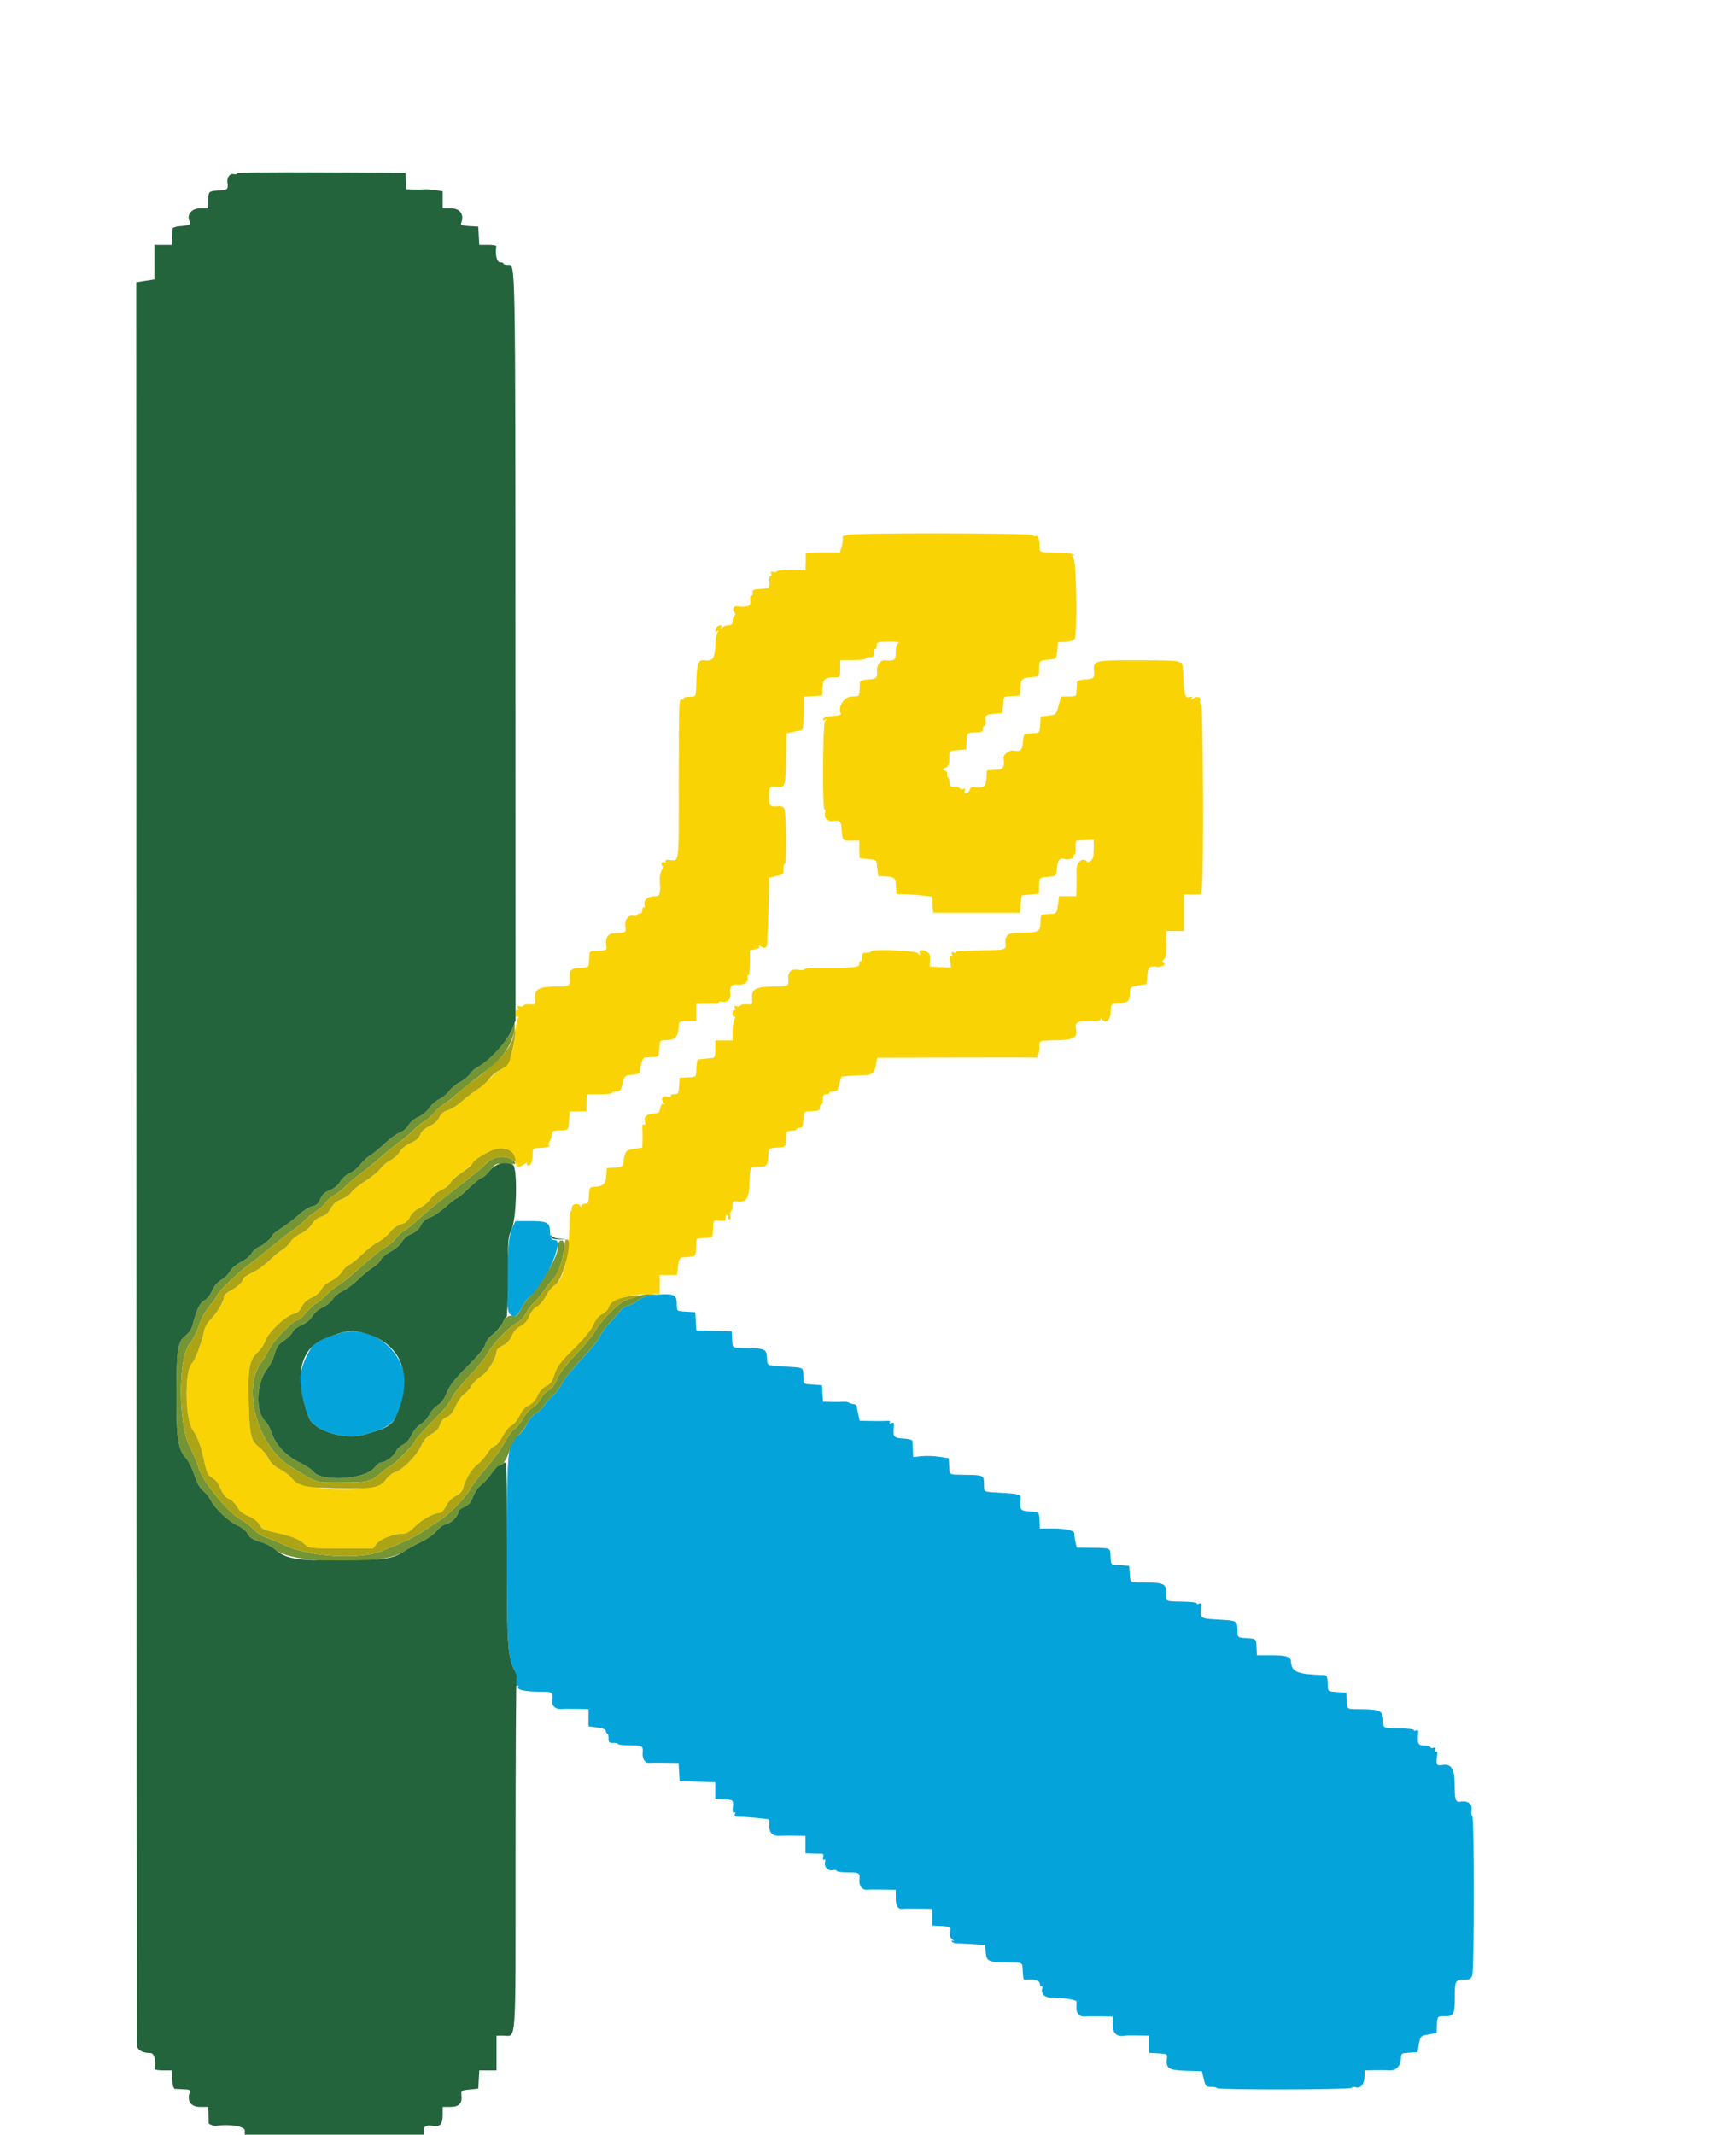 <svg id="svg" version="1.1" xmlns="http://www.w3.org/2000/svg" xmlns:xlink="http://www.w3.org/1999/xlink" width="400" height="491.667" viewBox="0, 0, 400,491.667"><g id="svgg"><path id="path0" d="M117.881 283.100 C 116.676 285.719,116.283 301.426,117.395 302.538 C 118.476 303.619,119.130 303.312,120.186 301.228 C 120.736 300.143,121.535 299.011,121.963 298.711 C 125.271 296.394,130.178 285.599,127.924 285.600 C 127.037 285.600,126.789 285.144,126.723 283.399 C 126.652 281.507,125.993 281.200,122.004 281.200 L 118.755 281.200 117.881 283.100 M149.824 298.299 C 148.913 298.391,147.749 298.877,147.068 299.450 C 146.419 299.996,145.363 300.547,144.722 300.676 C 144.080 300.804,143.250 301.368,142.878 301.929 C 142.505 302.490,141.452 303.680,140.537 304.574 C 139.622 305.468,138.591 306.887,138.246 307.726 C 137.901 308.566,136.018 310.910,134.062 312.936 C 132.106 314.961,130.043 317.532,129.477 318.647 C 128.912 319.763,128.009 320.964,127.470 321.317 C 126.931 321.670,126.093 322.603,125.607 323.389 C 125.121 324.176,124.201 325.089,123.563 325.419 C 122.892 325.766,121.993 326.830,121.427 327.947 C 120.889 329.008,120.004 330.168,119.458 330.525 C 116.921 332.187,116.800 333.395,116.800 356.990 C 116.800 379.127,116.958 381.595,118.575 384.767 C 118.867 385.338,119.011 386.406,118.898 387.157 C 118.755 388.099,118.830 388.429,119.142 388.236 C 119.419 388.065,119.508 388.175,119.374 388.523 C 119.112 389.207,121.012 389.589,124.700 389.596 C 127.324 389.600,127.428 389.688,127.217 391.724 C 127.105 392.802,128.001 393.655,129.168 393.581 C 129.736 393.545,131.415 393.534,132.900 393.558 L 135.600 393.600 135.600 395.586 L 135.600 397.572 137.600 397.838 C 138.899 398.010,139.600 398.295,139.600 398.652 C 139.600 398.953,139.742 399.200,139.916 399.200 C 140.089 399.200,140.224 399.695,140.216 400.300 C 140.202 401.241,140.359 401.398,141.300 401.384 C 141.905 401.376,142.400 401.491,142.400 401.640 C 142.400 401.790,143.598 401.930,145.063 401.952 C 148.164 401.999,148.189 402.014,148.072 403.758 C 147.980 405.118,148.694 406.109,149.670 405.977 C 149.962 405.937,151.586 405.927,153.279 405.953 L 156.358 406.000 156.479 408.100 L 156.600 410.200 160.700 410.314 L 164.800 410.428 164.800 412.339 L 164.800 414.251 166.690 414.348 C 168.983 414.467,169.007 414.488,168.854 416.266 C 168.773 417.205,168.878 417.599,169.161 417.424 C 169.426 417.260,169.500 417.396,169.353 417.778 C 169.179 418.230,169.370 418.397,170.058 418.394 C 171.775 418.386,176.981 418.847,177.157 419.023 C 177.252 419.119,177.306 419.824,177.277 420.591 C 177.220 422.115,178.107 422.910,179.722 422.781 C 180.205 422.743,181.725 422.731,183.100 422.756 L 185.600 422.800 185.600 424.800 L 185.600 426.800 187.300 426.863 C 188.235 426.898,189.202 426.922,189.449 426.916 C 189.704 426.910,189.806 427.256,189.686 427.716 C 189.552 428.227,189.631 428.428,189.900 428.262 C 190.168 428.096,190.248 428.296,190.115 428.802 C 189.825 429.913,190.749 430.903,191.876 430.688 C 192.384 430.590,192.800 430.666,192.800 430.855 C 192.800 431.045,193.970 431.200,195.400 431.200 C 198.121 431.200,198.147 431.220,198.019 433.232 C 197.950 434.321,198.780 435.298,199.670 435.177 C 199.962 435.137,201.595 435.127,203.300 435.153 L 206.400 435.200 206.400 437.173 C 206.400 439.091,206.951 439.801,208.259 439.566 C 208.446 439.533,209.995 439.527,211.700 439.553 L 214.800 439.600 214.800 441.525 L 214.800 443.451 216.674 443.548 C 219.017 443.669,219.137 443.748,218.896 445.010 C 218.763 445.707,218.941 446.235,219.450 446.649 C 219.862 446.985,219.947 447.128,219.638 446.968 C 219.282 446.783,219.175 446.836,219.346 447.113 C 219.494 447.353,219.927 447.546,220.308 447.542 C 220.689 447.539,222.350 447.618,224.000 447.719 L 227.000 447.902 227.123 449.549 C 227.281 451.661,227.789 451.914,231.965 451.959 C 235.923 452.001,235.531 451.775,235.650 454.086 C 235.704 455.112,235.849 455.941,235.973 455.928 C 238.133 455.710,239.600 456.072,239.600 456.824 C 239.600 457.277,239.763 457.546,239.963 457.423 C 240.162 457.300,240.231 457.560,240.115 458.002 C 239.833 459.082,240.670 460.002,241.951 460.019 C 244.950 460.058,248.004 460.518,248.042 460.936 C 248.066 461.191,248.055 461.864,248.019 462.432 C 247.945 463.599,248.798 464.495,249.876 464.383 C 250.274 464.342,251.905 464.329,253.500 464.354 L 256.400 464.400 256.400 466.382 C 256.400 468.360,257.422 469.173,259.415 468.781 C 259.627 468.739,260.925 468.727,262.300 468.753 L 264.800 468.800 264.800 470.779 L 264.800 472.758 266.900 472.879 C 268.920 472.995,268.995 473.041,268.874 474.078 C 268.609 476.350,269.249 476.759,273.273 476.885 L 276.934 477.000 277.367 478.800 C 277.770 480.477,277.889 480.600,279.100 480.596 C 279.815 480.594,280.400 480.724,280.400 480.886 C 280.400 481.309,311.121 481.251,311.383 480.828 C 311.503 480.634,311.988 480.576,312.460 480.700 C 313.568 480.990,314.400 479.885,314.400 478.124 L 314.400 476.800 316.700 476.759 C 317.965 476.737,319.566 476.749,320.258 476.787 C 321.728 476.865,322.800 475.662,322.800 473.933 C 322.800 472.918,322.929 472.836,324.698 472.722 L 326.596 472.600 326.935 470.737 C 327.268 468.904,327.304 468.868,329.137 468.534 L 331.000 468.194 331.077 466.453 C 331.170 464.353,331.242 464.268,332.883 464.315 C 334.944 464.373,335.200 463.894,335.200 459.975 C 335.200 456.134,335.319 455.920,337.452 455.920 C 338.555 455.920,338.926 455.720,339.210 454.973 C 339.714 453.648,339.723 418.523,339.220 418.212 C 339.003 418.078,338.929 417.453,339.056 416.821 C 339.322 415.489,338.170 414.598,336.575 414.903 C 335.361 415.135,335.183 414.610,335.158 410.728 C 335.135 407.237,334.336 406.089,332.213 406.495 C 331.057 406.716,330.831 406.294,331.116 404.438 C 331.263 403.476,331.190 403.159,330.867 403.359 C 330.561 403.548,330.497 403.413,330.674 402.951 C 330.877 402.422,330.782 402.321,330.269 402.518 C 329.901 402.659,329.600 402.601,329.600 402.387 C 329.600 402.174,328.970 402.000,328.200 402.000 C 326.745 402.000,326.523 401.534,326.789 399.044 C 326.847 398.494,326.691 398.356,326.214 398.539 C 325.853 398.678,325.655 398.634,325.774 398.443 C 325.892 398.251,324.426 398.068,322.516 398.035 C 318.470 397.966,318.795 398.127,318.724 396.157 C 318.647 394.041,317.997 393.691,314.040 393.636 C 310.064 393.580,310.507 393.822,310.325 391.600 L 310.178 389.800 308.089 389.679 C 306.129 389.566,305.997 389.492,305.957 388.479 C 305.859 385.991,305.792 385.800,305.000 385.771 C 298.661 385.539,297.622 385.088,297.437 382.487 C 297.369 381.537,296.218 381.212,292.900 381.206 L 289.600 381.200 289.554 379.900 C 289.463 377.342,289.519 377.407,287.300 377.279 C 285.328 377.166,285.197 377.092,285.157 376.079 C 285.037 373.023,285.442 373.265,279.900 372.928 C 276.548 372.724,276.488 372.664,276.789 369.844 C 276.847 369.294,276.691 369.156,276.214 369.339 C 275.853 369.478,275.652 369.440,275.766 369.256 C 275.880 369.071,274.417 368.891,272.515 368.856 C 268.477 368.780,268.757 368.931,268.728 366.814 C 268.699 364.742,268.127 364.467,263.801 364.444 C 260.150 364.425,260.509 364.635,260.324 362.406 L 260.175 360.612 258.188 360.470 C 255.793 360.297,256.019 360.505,255.899 358.366 C 255.788 356.379,256.127 356.511,250.950 356.439 L 248.100 356.400 247.797 355.100 C 247.630 354.385,247.525 353.574,247.565 353.297 C 247.679 352.493,245.780 352.000,242.574 352.000 L 239.600 352.000 239.554 350.700 C 239.463 348.142,239.519 348.207,237.300 348.079 C 235.084 347.952,234.919 347.723,235.173 345.135 C 235.270 344.152,234.831 344.018,230.753 343.782 C 226.413 343.532,226.757 343.713,226.729 341.654 C 226.702 339.732,226.630 339.700,222.224 339.631 C 218.491 339.573,218.822 339.766,218.699 337.571 L 218.600 335.810 216.400 335.478 C 215.190 335.295,213.345 335.239,212.300 335.354 L 210.400 335.562 210.350 333.981 C 210.322 333.112,210.278 332.175,210.250 331.900 C 210.219 331.587,209.414 331.355,208.100 331.279 C 205.872 331.151,205.704 330.910,205.989 328.244 C 206.047 327.694,205.891 327.556,205.414 327.739 C 205.003 327.897,204.857 327.831,205.023 327.563 C 205.179 327.310,204.983 327.167,204.544 327.214 C 204.135 327.257,202.518 327.271,200.950 327.246 L 198.100 327.200 197.798 325.900 C 197.632 325.185,197.474 324.330,197.448 324.000 C 197.422 323.670,197.130 323.395,196.800 323.389 C 196.470 323.384,195.972 323.236,195.693 323.062 C 195.415 322.887,194.785 322.777,194.293 322.817 C 193.802 322.856,192.555 322.869,191.522 322.844 L 189.644 322.800 189.522 320.905 L 189.400 319.011 187.400 318.869 C 184.991 318.698,185.219 318.905,185.099 316.766 C 184.988 314.790,185.475 314.994,180.068 314.654 C 176.644 314.438,176.796 314.530,176.724 312.636 C 176.654 310.754,176.167 310.517,172.236 310.455 C 168.518 310.396,168.823 310.576,168.699 308.366 L 168.600 306.600 164.520 306.486 L 160.441 306.372 160.320 304.286 L 160.200 302.200 158.209 302.075 C 155.809 301.925,155.956 302.055,155.929 300.054 C 155.900 298.000,155.100 297.771,149.824 298.299 M78.600 306.959 C 73.219 308.487,72.261 309.105,70.814 311.976 C 68.500 316.571,68.568 319.735,71.125 326.400 C 72.305 329.478,79.291 331.678,83.861 330.412 C 90.441 328.588,91.313 327.711,92.994 321.223 C 95.120 313.019,86.687 304.662,78.600 306.959 " stroke="none" fill="#04a4db" fill-rule="evenodd"></path><path id="path1" d="M195.199 123.201 C 194.890 123.391,194.519 123.474,194.374 123.384 C 194.229 123.294,194.139 123.621,194.175 124.110 C 194.210 124.600,194.078 125.495,193.881 126.100 L 193.522 127.200 189.561 127.200 C 187.382 127.200,185.621 127.335,185.647 127.500 C 185.673 127.665,185.673 128.565,185.647 129.500 L 185.600 131.200 182.424 131.200 C 180.677 131.200,179.141 131.372,179.011 131.583 C 178.881 131.793,178.479 131.852,178.118 131.713 C 177.618 131.521,177.525 131.626,177.726 132.151 C 177.879 132.551,177.829 132.742,177.607 132.604 C 177.386 132.468,177.246 132.969,177.276 133.785 C 177.343 135.553,177.366 135.534,175.127 135.650 C 173.577 135.730,173.297 135.865,173.414 136.473 C 173.491 136.873,173.364 137.200,173.132 137.200 C 172.890 137.200,172.784 137.713,172.885 138.400 C 173.062 139.602,172.197 139.941,169.730 139.637 C 169.010 139.548,168.677 140.369,169.185 140.982 C 169.497 141.358,169.508 141.610,169.219 141.788 C 168.989 141.931,168.800 142.487,168.800 143.024 C 168.800 143.776,168.589 144.000,167.880 144.000 C 167.374 144.000,166.718 144.225,166.421 144.500 C 165.987 144.903,165.942 144.895,166.189 144.462 C 166.406 144.079,166.280 143.965,165.752 144.066 C 165.343 144.145,164.945 144.543,164.866 144.952 C 164.763 145.486,164.874 145.604,165.262 145.371 C 165.678 145.120,165.701 145.177,165.365 145.623 C 165.126 145.940,164.899 147.010,164.859 148.000 C 164.707 151.809,164.352 152.325,162.091 152.028 C 160.979 151.881,160.563 153.041,160.453 156.596 C 160.324 160.775,160.493 160.406,158.673 160.474 C 157.816 160.506,157.333 160.692,157.482 160.932 C 157.631 161.174,157.464 161.234,157.066 161.081 C 156.451 160.845,156.400 162.240,156.400 179.413 C 156.400 199.895,156.611 198.223,154.055 198.010 C 153.469 197.961,153.211 198.094,153.376 198.361 C 153.540 198.626,153.404 198.700,153.021 198.553 C 152.613 198.396,152.400 198.543,152.400 198.981 C 152.400 199.365,152.587 199.532,152.841 199.374 C 153.084 199.224,152.978 199.567,152.606 200.135 C 152.207 200.743,151.966 201.794,152.020 202.685 C 152.220 205.984,152.092 206.400,150.876 206.400 C 149.296 206.400,148.222 207.277,148.500 208.341 C 148.624 208.814,148.562 209.100,148.363 208.977 C 148.163 208.854,148.000 209.123,148.000 209.576 C 148.000 210.042,147.739 210.400,147.400 210.400 C 147.070 210.400,146.800 210.555,146.800 210.745 C 146.800 210.934,146.366 211.006,145.835 210.905 C 144.684 210.684,143.822 211.957,144.108 213.454 C 144.335 214.642,144.032 214.844,141.986 214.872 C 140.137 214.898,139.417 215.769,139.692 217.646 C 139.872 218.872,139.935 218.840,137.100 218.951 C 135.851 218.999,135.798 219.068,135.757 220.710 C 135.704 222.809,135.670 222.844,133.652 222.872 C 131.770 222.897,131.105 223.499,131.210 225.080 C 131.353 227.218,131.379 227.200,128.089 227.200 C 124.154 227.200,123.088 227.807,123.273 229.941 C 123.397 231.360,123.365 231.397,122.140 231.274 C 121.446 231.205,120.766 231.332,120.627 231.557 C 120.488 231.781,120.079 231.852,119.718 231.713 C 119.218 231.521,119.125 231.626,119.326 232.151 C 119.484 232.562,119.431 232.743,119.195 232.597 C 118.973 232.460,118.800 232.812,118.800 233.400 C 118.800 234.060,118.963 234.347,119.240 234.175 C 119.549 233.984,119.565 234.126,119.292 234.652 C 119.079 235.063,118.813 236.570,118.700 238.000 C 118.360 242.308,117.337 245.170,115.859 245.942 C 115.167 246.304,113.876 247.361,112.991 248.292 C 112.107 249.222,110.577 250.510,109.591 251.153 C 108.606 251.796,107.122 252.964,106.293 253.747 C 105.464 254.531,104.114 255.375,103.293 255.623 C 102.241 255.941,101.623 256.447,101.200 257.337 C 100.817 258.143,99.988 258.884,98.909 259.385 C 97.781 259.910,97.088 260.547,96.825 261.301 C 96.551 262.086,95.881 262.674,94.631 263.228 C 93.562 263.701,92.541 264.521,92.116 265.250 C 91.722 265.924,90.740 266.815,89.934 267.229 C 89.127 267.643,88.091 268.511,87.631 269.157 C 87.170 269.803,85.629 271.068,84.206 271.967 C 82.782 272.866,81.329 274.042,80.976 274.580 C 80.624 275.118,79.582 275.846,78.661 276.198 C 77.466 276.654,76.759 277.262,76.193 278.319 C 75.635 279.362,74.994 279.918,74.029 280.200 C 73.144 280.458,72.380 281.070,71.876 281.923 C 71.416 282.700,70.372 283.585,69.342 284.069 C 68.379 284.522,67.298 285.387,66.941 285.992 C 66.584 286.597,65.731 287.422,65.046 287.827 C 64.361 288.231,62.990 289.364,62.000 290.344 C 61.010 291.324,59.255 292.561,58.100 293.092 C 56.945 293.624,56.000 294.284,56.000 294.560 C 56.000 295.213,54.537 296.536,52.900 297.363 C 52.185 297.725,51.600 298.293,51.600 298.626 C 51.600 299.662,50.058 302.315,48.623 303.751 C 47.741 304.632,47.158 305.672,46.991 306.661 C 46.635 308.764,44.870 313.444,44.232 313.973 C 42.535 315.382,42.602 326.587,44.322 329.151 C 45.548 330.978,46.270 332.903,47.006 336.313 C 47.615 339.133,47.886 339.724,48.829 340.281 C 49.439 340.641,50.107 341.310,50.315 341.768 C 51.488 344.351,51.804 344.788,52.806 345.203 C 53.411 345.453,54.233 346.266,54.633 347.009 C 55.138 347.947,55.939 348.601,57.253 349.146 C 58.477 349.655,59.357 350.343,59.746 351.095 C 60.274 352.117,60.749 352.346,63.673 352.995 C 67.348 353.811,68.933 354.466,70.332 355.747 C 71.213 356.553,71.670 356.600,78.596 356.600 L 85.928 356.600 86.786 355.509 C 87.677 354.376,90.777 353.200,92.873 353.200 C 93.663 353.200,94.465 352.722,95.551 351.602 C 97.085 350.022,99.954 348.426,101.292 348.409 C 101.692 348.404,102.330 347.721,102.807 346.786 C 103.326 345.770,104.147 344.926,105.028 344.506 C 105.908 344.086,106.515 343.463,106.670 342.820 C 107.139 340.862,108.728 338.193,109.964 337.285 C 110.649 336.781,111.651 335.670,112.190 334.816 C 112.729 333.962,113.540 333.146,113.993 333.002 C 114.446 332.858,115.263 331.860,115.809 330.783 C 116.354 329.706,117.276 328.576,117.856 328.272 C 118.436 327.968,119.291 326.928,119.755 325.960 C 120.304 324.817,121.031 324.010,121.829 323.658 C 122.618 323.311,123.334 322.523,123.829 321.458 C 124.313 320.417,125.067 319.577,125.856 319.200 C 126.845 318.728,127.256 318.144,127.790 316.457 C 128.356 314.666,129.076 313.714,132.172 310.657 C 134.567 308.292,136.168 306.339,136.703 305.128 C 137.232 303.930,137.964 303.032,138.737 302.633 C 139.400 302.290,140.051 301.671,140.182 301.257 C 140.796 299.324,144.541 298.048,149.700 298.015 L 152.000 298.000 152.000 295.800 L 152.000 293.600 153.986 293.600 L 155.972 293.600 156.238 291.600 C 156.477 289.793,156.604 289.596,157.552 289.554 C 158.128 289.528,158.780 289.466,159.000 289.415 C 159.220 289.364,159.625 289.294,159.900 289.261 C 160.225 289.221,160.400 288.501,160.400 287.200 C 160.400 285.220,160.413 285.200,161.700 285.154 C 164.080 285.069,164.199 285.015,164.249 284.000 C 164.412 280.716,164.287 280.947,165.800 281.124 C 167.020 281.266,167.200 281.176,167.200 280.420 C 167.200 279.934,167.379 279.663,167.607 279.804 C 167.830 279.942,167.909 280.223,167.783 280.428 C 167.656 280.632,167.764 280.800,168.023 280.800 C 168.296 280.800,168.406 280.465,168.284 280.000 C 168.169 279.561,168.238 279.100,168.438 278.977 C 168.637 278.854,168.800 278.255,168.800 277.646 C 168.800 276.667,168.927 276.557,169.900 276.695 C 171.952 276.986,172.537 276.081,172.709 272.351 C 172.890 268.425,172.701 268.757,174.763 268.728 C 176.652 268.702,176.933 268.400,177.041 266.280 C 177.138 264.379,177.113 264.401,179.244 264.269 C 180.945 264.162,181.002 264.115,181.060 262.779 C 181.093 262.021,181.138 261.175,181.160 260.900 C 181.183 260.620,181.728 260.400,182.400 260.400 C 183.060 260.400,183.600 260.240,183.600 260.044 C 183.600 259.849,183.914 259.714,184.298 259.744 C 184.852 259.788,185.017 259.434,185.097 258.034 C 185.219 255.887,185.087 256.019,187.234 255.897 C 188.634 255.817,188.988 255.652,188.944 255.098 C 188.914 254.714,189.049 254.400,189.244 254.400 C 189.440 254.400,189.600 253.860,189.600 253.200 C 189.600 252.255,189.775 252.000,190.424 252.000 C 190.877 252.000,191.160 251.859,191.053 251.687 C 190.947 251.514,191.341 251.379,191.928 251.387 C 192.849 251.398,193.049 251.179,193.372 249.800 C 193.578 248.920,193.805 248.124,193.875 248.032 C 194.014 247.849,196.984 247.612,199.154 247.609 C 200.925 247.608,201.553 247.035,201.855 245.148 L 202.102 243.600 220.151 243.553 C 230.078 243.527,238.443 243.539,238.740 243.579 C 239.037 243.620,239.162 243.461,239.017 243.227 C 238.871 242.992,238.926 242.800,239.137 242.800 C 239.348 242.800,239.503 242.176,239.481 241.412 C 239.429 239.578,239.308 239.634,243.477 239.567 C 247.145 239.509,248.285 238.955,247.979 237.378 C 247.601 235.434,247.904 235.200,250.800 235.200 C 252.770 235.200,253.602 235.052,253.606 234.700 C 253.611 234.332,253.703 234.343,253.956 234.743 C 254.680 235.885,255.904 234.893,255.929 233.146 C 255.956 231.160,255.941 231.176,257.854 231.083 C 259.603 230.998,260.312 230.503,260.299 229.375 C 260.277 227.437,260.401 227.270,262.100 226.960 C 263.035 226.789,263.902 226.673,264.027 226.700 C 264.151 226.728,264.297 225.911,264.350 224.885 C 264.457 222.818,264.868 222.363,266.381 222.637 C 267.514 222.842,268.962 222.086,268.104 221.737 C 267.727 221.584,267.751 221.391,268.204 220.939 C 268.625 220.518,268.800 219.471,268.800 217.371 L 268.800 214.400 270.800 214.400 L 272.800 214.400 272.800 210.200 L 272.800 206.000 274.755 206.000 L 276.709 206.000 276.943 204.300 C 277.382 201.104,277.223 162.461,276.769 162.181 C 276.536 162.037,276.445 161.660,276.566 161.344 C 276.875 160.539,275.727 160.199,274.918 160.855 C 274.346 161.319,274.297 161.315,274.589 160.832 C 274.838 160.419,274.768 160.327,274.329 160.495 C 273.122 160.958,272.815 160.181,272.704 156.381 C 272.642 154.224,272.424 152.597,272.197 152.594 C 271.979 152.591,271.599 152.460,271.354 152.304 C 271.108 152.147,266.857 152.029,261.905 152.040 C 252.190 152.062,251.869 152.139,252.072 154.400 C 252.228 156.134,252.018 156.355,250.100 156.478 C 248.947 156.552,248.180 156.797,248.150 157.100 C 248.123 157.375,248.078 158.230,248.050 159.000 C 248.001 160.379,247.974 160.400,246.251 160.400 L 244.502 160.400 243.920 162.500 C 243.345 164.576,243.318 164.602,241.569 164.800 L 239.800 165.000 239.678 166.900 C 239.558 168.764,239.530 168.801,238.178 168.850 C 237.420 168.878,236.575 168.923,236.300 168.950 C 235.997 168.980,235.752 169.747,235.678 170.900 C 235.556 172.797,235.137 173.154,233.422 172.821 C 232.692 172.680,231.176 173.756,231.234 174.374 C 231.468 176.876,231.285 177.151,229.300 177.278 L 227.400 177.400 227.278 179.300 C 227.152 181.260,226.679 181.551,224.130 181.237 C 223.872 181.205,223.554 181.514,223.425 181.923 C 223.295 182.332,222.938 182.667,222.632 182.667 C 222.301 182.667,222.170 182.423,222.308 182.064 C 222.475 181.626,222.355 181.532,221.869 181.718 C 221.501 181.859,221.200 181.801,221.200 181.587 C 221.200 181.374,220.660 181.200,220.000 181.200 C 218.994 181.200,218.800 181.042,218.800 180.224 C 218.800 179.687,218.628 179.141,218.417 179.011 C 218.207 178.881,218.127 178.533,218.240 178.239 C 218.353 177.944,218.121 177.572,217.723 177.412 C 217.056 177.143,217.066 177.094,217.852 176.790 C 218.528 176.529,218.710 176.113,218.728 174.788 C 218.756 172.760,218.610 172.905,220.796 172.724 L 222.592 172.575 222.716 170.801 C 222.867 168.640,222.736 168.771,224.856 168.677 C 226.272 168.614,226.578 168.469,226.482 167.900 C 226.418 167.515,226.566 167.200,226.813 167.200 C 227.078 167.200,227.207 166.670,227.130 165.900 C 227.001 164.612,227.019 164.598,228.989 164.400 L 230.978 164.200 231.126 162.400 C 231.303 160.228,231.065 160.465,233.213 160.317 L 235.000 160.194 235.122 158.299 C 235.252 156.275,235.392 156.166,238.200 155.910 C 239.332 155.806,239.402 155.699,239.429 154.024 C 239.460 152.096,239.452 152.102,241.800 151.902 C 243.394 151.766,243.401 151.759,243.600 149.837 L 243.800 147.908 245.532 147.826 C 246.484 147.781,247.414 147.501,247.598 147.203 C 248.271 146.114,248.053 129.541,247.351 128.470 C 246.965 127.881,246.914 127.623,247.220 127.813 C 247.515 127.995,247.623 127.961,247.481 127.731 C 247.347 127.515,245.577 127.304,243.546 127.263 C 239.319 127.176,239.618 127.288,239.549 125.768 C 239.461 123.843,239.201 123.225,238.580 123.463 C 238.261 123.586,238.000 123.492,238.000 123.256 C 238.000 122.727,196.054 122.672,195.199 123.201 M207.005 148.101 C 206.606 148.324,206.400 149.047,206.400 150.220 C 206.400 152.099,206.183 152.251,203.770 152.058 C 202.911 151.989,201.972 153.284,202.072 154.400 C 202.228 156.134,202.018 156.355,200.100 156.478 C 198.947 156.552,198.180 156.797,198.150 157.100 C 198.123 157.375,198.078 158.230,198.050 159.000 C 198.001 160.379,197.974 160.400,196.252 160.400 C 194.493 160.400,192.896 162.937,193.767 164.347 C 193.925 164.602,193.235 164.803,191.942 164.879 C 190.608 164.957,189.797 165.199,189.680 165.556 C 189.553 165.940,189.667 166.009,190.048 165.779 C 190.496 165.509,190.508 165.561,190.111 166.051 C 189.544 166.752,189.430 186.400,189.994 186.400 C 190.176 186.400,190.231 186.761,190.115 187.202 C 189.808 188.378,190.751 189.310,191.996 189.061 C 193.309 188.798,193.781 189.135,193.872 190.400 C 194.113 193.753,194.007 193.600,196.085 193.600 L 198.000 193.600 198.000 195.600 C 198.000 196.700,198.045 197.611,198.100 197.625 C 198.155 197.639,199.008 197.742,199.996 197.855 C 202.157 198.101,201.899 197.843,202.145 200.004 C 202.258 200.992,202.362 201.800,202.375 201.800 C 206.132 201.800,206.338 201.914,206.448 204.042 L 206.542 205.864 208.571 205.936 C 209.687 205.976,211.536 206.116,212.680 206.248 L 214.760 206.487 214.880 208.344 L 215.000 210.200 225.000 210.200 L 235.000 210.200 235.200 208.200 L 235.400 206.200 237.400 206.000 L 239.400 205.800 239.429 204.024 C 239.460 202.096,239.452 202.102,241.800 201.902 C 243.383 201.767,243.401 201.747,243.528 199.989 C 243.663 198.097,244.168 197.484,245.300 197.836 C 246.210 198.119,247.678 197.650,247.382 197.171 C 247.256 196.967,247.338 196.800,247.565 196.800 C 247.802 196.800,247.920 196.120,247.842 195.200 C 247.759 194.217,247.879 193.590,248.153 193.573 C 248.399 193.558,249.365 193.513,250.300 193.473 L 252.001 193.400 252.000 195.604 C 252.000 197.374,251.843 197.906,251.200 198.307 C 250.726 198.603,250.400 198.643,250.400 198.403 C 250.400 198.182,250.046 198.000,249.614 198.000 C 248.698 198.000,247.937 199.215,248.047 200.502 C 248.090 200.996,248.096 202.525,248.062 203.900 L 248.000 206.400 246.014 206.400 L 244.028 206.400 243.762 208.400 C 243.571 209.844,243.317 210.410,242.848 210.437 C 242.492 210.457,241.660 210.502,241.000 210.537 C 239.872 210.596,239.797 210.703,239.742 212.325 C 239.662 214.689,239.535 214.748,234.477 214.787 C 232.354 214.803,231.563 215.428,231.670 217.006 C 231.794 218.849,232.081 218.761,225.690 218.835 C 222.569 218.871,220.111 219.056,220.228 219.246 C 220.346 219.436,220.131 219.472,219.751 219.326 C 219.216 219.121,219.121 219.216,219.326 219.751 C 219.503 220.213,219.439 220.348,219.133 220.159 C 218.806 219.956,218.744 220.298,218.915 221.356 L 219.156 222.837 216.678 222.719 L 214.200 222.600 214.290 221.109 C 214.358 219.991,214.189 219.515,213.617 219.209 C 212.398 218.557,211.585 218.694,211.890 219.500 C 212.141 220.162,212.117 220.162,211.462 219.513 C 210.760 218.817,200.148 218.469,200.572 219.155 C 200.665 219.305,200.259 219.421,199.670 219.413 C 198.770 219.402,198.602 219.570,198.613 220.470 C 198.621 221.059,198.486 221.453,198.313 221.347 C 198.141 221.240,198.000 221.523,198.000 221.976 C 198.000 222.838,197.120 222.914,187.709 222.859 C 186.559 222.852,185.517 223.010,185.394 223.210 C 185.270 223.410,184.636 223.467,183.985 223.337 C 182.502 223.040,181.532 223.791,181.619 225.168 C 181.749 227.214,181.773 227.200,178.289 227.200 C 174.139 227.200,173.086 227.776,173.273 229.941 C 173.397 231.360,173.365 231.397,172.140 231.274 C 171.446 231.205,170.766 231.332,170.627 231.557 C 170.488 231.781,170.079 231.852,169.718 231.713 C 169.218 231.521,169.125 231.626,169.326 232.151 C 169.484 232.562,169.431 232.743,169.195 232.597 C 168.973 232.460,168.800 232.812,168.800 233.400 C 168.800 234.060,168.963 234.347,169.240 234.175 C 169.560 233.978,169.560 234.128,169.240 234.725 C 168.998 235.178,168.800 236.459,168.800 237.574 L 168.800 239.600 166.800 239.600 L 164.800 239.600 164.800 241.600 C 164.800 243.217,164.666 243.611,164.100 243.657 C 163.207 243.729,161.977 243.844,161.165 243.932 C 160.696 243.982,160.511 244.492,160.459 245.873 C 160.373 248.137,160.520 247.981,158.366 248.101 L 156.600 248.200 156.478 250.100 C 156.367 251.828,156.266 252.000,155.354 252.000 C 154.804 252.000,154.457 252.169,154.585 252.375 C 154.715 252.585,154.385 252.672,153.834 252.572 C 152.627 252.353,152.147 253.008,152.866 253.894 C 153.256 254.376,153.264 254.472,152.895 254.250 C 152.547 254.041,152.315 254.327,152.145 255.173 C 151.952 256.140,151.693 256.400,150.924 256.400 C 149.223 256.400,148.298 257.137,148.581 258.266 C 148.754 258.955,148.692 259.180,148.382 258.989 C 148.090 258.808,147.959 259.043,148.010 259.655 C 148.053 260.175,148.069 261.431,148.044 262.447 L 148.000 264.295 146.352 264.516 C 144.299 264.791,143.991 265.097,143.718 267.132 C 143.502 268.748,143.486 268.761,141.650 268.880 L 139.800 269.000 139.679 270.873 C 139.555 272.795,138.944 273.261,136.400 273.373 C 136.046 273.389,135.782 273.810,135.757 274.400 C 135.641 277.068,135.596 277.200,134.800 277.200 C 134.360 277.200,133.997 277.425,133.994 277.700 C 133.989 278.070,133.899 278.060,133.646 277.661 C 133.185 276.934,131.801 277.246,131.795 278.078 C 131.792 278.444,131.657 278.876,131.495 279.038 C 131.333 279.201,131.197 280.428,131.193 281.767 C 131.172 289.038,129.854 294.773,127.950 295.884 C 127.271 296.280,126.287 297.455,125.747 298.515 C 125.196 299.596,124.319 300.636,123.734 300.903 C 123.116 301.184,122.399 302.069,121.963 303.087 C 121.464 304.251,120.808 305.000,119.914 305.427 C 119.055 305.837,118.369 306.595,117.934 307.617 C 117.478 308.687,116.815 309.397,115.834 309.864 C 115.045 310.240,114.398 310.830,114.396 311.174 C 114.386 312.759,112.410 315.984,110.841 316.974 C 109.951 317.536,108.944 318.535,108.603 319.194 C 108.262 319.853,107.521 320.695,106.956 321.066 C 106.391 321.436,105.519 322.666,105.017 323.799 C 104.372 325.258,103.764 326.001,102.931 326.346 C 102.154 326.668,101.628 327.265,101.378 328.110 C 101.120 328.982,100.498 329.667,99.416 330.270 C 98.270 330.907,97.595 331.684,96.976 333.076 C 96.024 335.216,92.626 338.628,91.052 339.023 C 90.493 339.163,89.573 339.884,89.007 340.626 C 86.376 344.075,70.017 343.727,67.000 340.158 C 66.560 339.637,65.390 338.795,64.400 338.286 C 63.190 337.664,62.359 336.873,61.863 335.873 C 61.458 335.055,60.527 333.928,59.794 333.368 C 57.822 331.864,57.507 330.556,57.300 323.000 C 57.084 315.105,57.418 313.251,59.384 311.420 C 60.105 310.749,60.909 309.534,61.171 308.721 C 61.764 306.883,65.868 302.981,67.609 302.598 C 68.488 302.405,69.035 301.933,69.493 300.975 C 69.919 300.081,70.714 299.353,71.842 298.822 C 72.834 298.356,73.766 297.557,74.073 296.911 C 74.377 296.270,75.327 295.451,76.319 294.974 C 77.265 294.520,78.390 293.571,78.819 292.865 C 79.249 292.158,80.011 291.424,80.514 291.233 C 81.016 291.042,82.328 289.989,83.429 288.894 C 84.530 287.799,86.179 286.521,87.092 286.055 C 88.006 285.589,89.235 284.577,89.822 283.806 C 90.472 282.955,91.481 282.228,92.394 281.955 C 93.476 281.630,94.051 281.154,94.448 280.252 C 94.807 279.438,95.602 278.711,96.719 278.174 C 97.665 277.720,98.772 276.800,99.180 276.129 C 99.588 275.458,100.741 274.513,101.742 274.028 C 102.744 273.543,103.676 272.792,103.813 272.358 C 103.951 271.925,104.773 271.122,105.639 270.575 C 106.506 270.028,108.002 268.805,108.964 267.856 C 113.203 263.677,118.170 263.317,118.684 267.152 C 118.926 268.955,119.330 269.144,120.777 268.131 C 121.303 267.763,121.602 267.673,121.443 267.931 C 121.269 268.212,121.399 268.400,121.769 268.400 C 122.380 268.400,122.707 267.475,122.740 265.655 C 122.762 264.423,122.781 264.411,124.751 264.333 C 125.677 264.297,126.545 264.089,126.679 263.872 C 126.814 263.654,126.723 263.600,126.479 263.751 C 126.230 263.905,126.290 263.536,126.614 262.913 C 126.934 262.301,127.196 261.485,127.198 261.100 C 127.199 260.614,127.536 260.387,128.300 260.357 C 131.111 260.249,130.992 260.345,131.121 258.100 L 131.242 256.000 132.921 255.953 C 133.844 255.927,134.735 255.927,134.900 255.953 C 135.065 255.979,135.179 255.865,135.153 255.700 C 135.127 255.535,135.127 254.635,135.153 253.700 L 135.200 252.000 138.224 252.000 C 139.887 252.000,141.160 251.859,141.053 251.687 C 140.947 251.514,141.341 251.379,141.930 251.387 C 142.858 251.398,143.053 251.179,143.403 249.730 C 143.905 247.651,143.904 247.652,145.820 247.504 C 146.876 247.422,147.409 247.185,147.427 246.791 C 147.490 245.383,148.101 243.597,148.532 243.560 C 148.789 243.538,149.628 243.493,150.395 243.460 C 151.751 243.402,151.794 243.350,151.915 241.613 C 152.067 239.451,151.910 239.613,153.917 239.535 C 155.669 239.466,156.400 238.466,156.400 236.140 C 156.400 235.279,156.567 235.200,158.400 235.200 L 160.400 235.200 160.400 233.200 L 160.400 231.200 162.300 231.154 C 163.345 231.129,164.515 231.140,164.900 231.179 C 165.285 231.218,165.600 231.076,165.600 230.863 C 165.600 230.649,165.961 230.569,166.402 230.685 C 167.550 230.985,168.503 230.052,168.274 228.852 C 167.988 227.359,168.688 226.522,170.052 226.722 C 171.435 226.925,172.529 226.137,172.265 225.127 C 172.160 224.727,172.238 224.500,172.437 224.623 C 172.642 224.749,172.800 223.543,172.800 221.855 L 172.800 218.864 174.003 218.599 C 174.774 218.430,175.106 218.167,174.927 217.867 C 174.763 217.595,174.922 217.623,175.306 217.934 C 176.078 218.560,176.737 218.273,176.778 217.292 C 177.007 211.906,177.193 206.146,177.196 204.357 L 177.200 202.114 178.900 201.746 C 180.490 201.402,180.596 201.295,180.541 200.091 C 180.509 199.383,180.633 198.897,180.817 199.010 C 181.279 199.296,181.193 187.171,180.727 186.279 C 180.519 185.883,180.046 185.588,179.675 185.625 C 177.348 185.856,177.200 185.723,177.200 183.400 C 177.200 181.077,177.271 181.007,179.462 181.179 C 180.993 181.300,181.057 180.956,181.164 171.950 L 181.200 168.900 182.500 168.598 C 183.215 168.432,184.070 168.274,184.400 168.248 C 185.061 168.195,185.096 167.977,185.157 163.521 L 185.200 160.442 187.300 160.321 L 189.400 160.200 189.520 158.341 C 189.649 156.352,190.075 156.018,192.500 156.005 C 193.553 156.000,193.600 155.914,193.600 154.000 L 193.600 152.000 196.624 152.000 C 198.287 152.000,199.560 151.859,199.453 151.687 C 199.347 151.514,199.741 151.379,200.330 151.387 C 201.230 151.398,201.398 151.230,201.387 150.330 C 201.379 149.741,201.514 149.347,201.687 149.453 C 201.859 149.560,202.000 149.307,202.000 148.890 C 202.000 147.821,202.050 147.802,204.976 147.781 C 206.614 147.770,207.381 147.891,207.005 148.101 " stroke="none" fill="#fad304" fill-rule="evenodd"></path><path id="path2" d="M117.784 237.500 C 117.080 239.460,112.206 244.640,109.959 245.815 C 109.387 246.114,108.619 246.816,108.254 247.374 C 107.888 247.933,106.875 248.753,106.004 249.198 C 105.132 249.643,104.010 250.563,103.510 251.244 C 103.009 251.925,101.976 252.778,101.214 253.141 C 100.452 253.503,99.415 254.415,98.909 255.166 C 98.404 255.918,97.268 256.856,96.385 257.251 C 95.491 257.652,94.475 258.507,94.090 259.184 C 93.700 259.870,92.849 260.581,92.133 260.819 C 91.437 261.050,89.817 262.231,88.533 263.441 C 87.250 264.652,85.734 265.892,85.165 266.198 C 84.596 266.503,83.641 267.396,83.042 268.181 C 82.442 268.967,81.332 269.868,80.574 270.185 C 79.808 270.505,78.840 271.365,78.393 272.122 C 77.884 272.984,77.003 273.713,75.987 274.112 C 74.812 274.574,74.228 275.115,73.800 276.137 C 73.363 277.184,72.899 277.603,71.942 277.813 C 71.240 277.967,69.841 278.851,68.833 279.777 C 67.825 280.703,66.055 282.062,64.900 282.798 C 63.745 283.533,62.800 284.277,62.800 284.451 C 62.800 284.962,60.733 286.731,59.575 287.210 C 58.987 287.454,58.263 288.108,57.966 288.664 C 57.668 289.220,56.568 290.109,55.521 290.640 C 54.433 291.191,53.364 292.097,53.024 292.754 C 52.697 293.386,51.788 294.282,51.003 294.745 C 50.083 295.288,49.316 296.196,48.841 297.305 C 48.411 298.307,47.683 299.216,47.096 299.484 C 46.086 299.944,45.277 301.617,44.420 305.020 C 44.160 306.053,43.580 306.960,42.821 307.521 C 40.956 308.900,40.667 310.688,40.641 321.000 C 40.616 331.241,40.972 333.657,42.818 335.759 C 43.432 336.459,44.325 338.238,44.801 339.713 C 45.377 341.496,46.043 342.698,46.788 343.298 C 47.404 343.794,48.190 344.760,48.535 345.444 C 49.515 347.387,52.644 350.376,54.607 351.244 C 55.587 351.678,56.601 352.430,56.860 352.916 C 57.510 354.137,58.324 354.677,60.256 355.168 C 61.166 355.400,62.654 356.209,63.561 356.967 C 67.441 360.209,88.512 360.525,92.875 357.407 C 93.604 356.886,95.413 355.881,96.896 355.173 C 98.476 354.418,100.007 353.342,100.592 352.575 C 101.156 351.836,102.113 351.151,102.790 351.002 C 104.015 350.733,105.600 349.125,105.600 348.151 C 105.600 347.854,106.208 347.357,106.951 347.046 C 107.987 346.613,108.468 346.048,109.012 344.625 C 109.402 343.602,110.232 342.405,110.859 341.958 C 111.486 341.512,112.547 340.349,113.218 339.373 C 113.889 338.398,114.672 337.600,114.957 337.600 C 115.797 337.600,116.648 336.351,117.412 334.000 C 117.844 332.671,118.636 331.325,119.414 330.600 C 120.123 329.940,121.086 328.639,121.555 327.708 C 122.024 326.778,122.929 325.747,123.565 325.418 C 124.202 325.089,125.121 324.176,125.607 323.389 C 126.093 322.603,126.931 321.670,127.470 321.317 C 128.009 320.964,128.912 319.763,129.477 318.647 C 130.043 317.532,132.106 314.961,134.062 312.936 C 136.018 310.910,137.901 308.566,138.246 307.726 C 138.591 306.887,139.622 305.468,140.537 304.574 C 141.452 303.680,142.505 302.490,142.878 301.929 C 143.250 301.368,144.080 300.804,144.722 300.676 C 145.363 300.547,146.419 299.996,147.068 299.450 C 147.745 298.880,148.918 298.389,149.824 298.296 L 151.400 298.134 149.714 298.067 C 148.786 298.030,147.436 298.259,146.714 298.576 C 145.991 298.892,144.894 299.258,144.274 299.390 C 142.870 299.687,138.285 304.273,137.132 306.533 C 136.668 307.444,134.714 309.818,132.792 311.809 C 130.444 314.240,128.999 316.120,128.390 317.534 C 127.825 318.849,127.086 319.845,126.422 320.189 C 125.837 320.491,125.033 321.344,124.634 322.085 C 124.235 322.826,123.303 323.829,122.564 324.313 C 121.824 324.798,120.852 325.914,120.404 326.792 C 119.956 327.670,119.140 328.683,118.591 329.043 C 118.042 329.402,116.960 330.890,116.188 332.348 C 115.415 333.807,113.527 336.402,111.992 338.115 C 110.457 339.828,108.834 341.950,108.384 342.831 C 107.368 344.823,103.199 349.065,100.946 350.400 C 100.017 350.950,98.480 351.961,97.529 352.646 C 95.954 353.781,92.873 355.252,87.963 357.215 C 83.049 359.178,71.629 358.579,66.090 356.066 C 64.171 355.195,61.957 354.281,61.171 354.034 C 60.385 353.787,59.125 352.943,58.371 352.157 C 57.617 351.372,56.370 350.405,55.600 350.007 C 52.683 348.501,46.705 341.252,45.793 338.116 C 45.431 336.873,44.506 334.653,43.736 333.184 C 41.088 328.129,41.001 312.817,43.602 309.600 C 44.540 308.440,45.258 306.973,46.207 304.275 C 46.580 303.216,47.586 301.541,48.443 300.551 C 49.299 299.561,50.000 298.560,50.000 298.327 C 50.000 297.785,54.935 292.965,56.866 291.621 C 57.672 291.059,60.076 289.160,62.207 287.400 C 64.339 285.640,66.829 283.705,67.742 283.100 C 68.654 282.495,69.760 281.572,70.200 281.051 C 70.640 280.529,71.760 279.629,72.690 279.052 C 73.619 278.475,74.681 277.543,75.049 276.981 C 75.418 276.419,76.224 275.698,76.842 275.378 C 77.460 275.059,78.755 274.033,79.721 273.099 C 80.687 272.164,82.179 270.909,83.038 270.308 C 83.897 269.708,85.950 268.039,87.600 266.600 C 89.250 265.161,91.305 263.492,92.166 262.892 C 93.028 262.291,94.362 261.170,95.131 260.400 C 95.899 259.630,97.116 258.640,97.834 258.200 C 98.552 257.760,99.542 256.885,100.034 256.255 C 100.526 255.625,101.485 254.773,102.165 254.362 C 102.844 253.950,104.120 252.968,105.000 252.178 C 105.880 251.389,107.410 250.126,108.400 249.371 C 109.390 248.616,111.372 247.107,112.805 246.019 C 115.780 243.760,118.171 240.108,118.515 237.300 C 118.784 235.113,118.625 235.156,117.784 237.500 M113.094 267.135 C 112.485 267.536,111.765 268.137,111.494 268.470 C 111.049 269.016,109.553 270.227,104.286 274.306 C 100.002 277.624,98.166 279.141,96.258 280.938 C 95.126 282.003,93.719 283.126,93.132 283.432 C 92.544 283.738,91.675 284.533,91.200 285.200 C 90.725 285.867,89.766 286.707,89.068 287.068 C 87.895 287.675,86.900 288.488,80.978 293.681 C 79.798 294.716,78.331 295.827,77.717 296.150 C 77.102 296.474,75.995 297.388,75.255 298.182 C 74.516 298.976,73.436 299.871,72.855 300.171 C 72.275 300.472,71.207 301.456,70.481 302.359 C 69.756 303.261,68.916 304.000,68.615 304.000 C 67.633 304.000,63.142 308.551,62.102 310.600 C 61.543 311.700,60.684 313.140,60.193 313.800 C 55.678 319.864,59.380 333.056,66.899 337.694 C 73.453 341.737,72.409 341.400,78.400 341.400 C 84.836 341.400,85.415 341.264,87.802 339.198 C 88.818 338.319,89.813 337.600,90.015 337.600 C 90.517 337.600,95.600 332.430,95.600 331.920 C 95.600 331.536,97.990 328.917,101.863 325.058 C 102.778 324.146,103.814 322.701,104.165 321.847 C 104.516 320.992,106.312 318.742,108.156 316.847 C 110.000 314.951,111.911 312.598,112.404 311.618 C 113.438 309.562,117.230 305.619,119.109 304.647 C 119.819 304.280,120.746 303.290,121.185 302.430 C 121.621 301.575,122.395 300.544,122.906 300.138 C 123.417 299.732,124.423 298.542,125.141 297.494 C 125.859 296.445,126.796 295.262,127.223 294.865 C 129.287 292.941,131.003 285.351,129.300 285.674 C 128.771 285.775,128.570 286.276,128.477 287.728 C 128.349 289.735,123.780 297.438,121.963 298.711 C 121.535 299.011,120.727 300.160,120.167 301.265 C 119.283 303.009,119.024 303.243,118.203 303.037 C 117.126 302.766,116.150 303.550,115.429 305.267 C 115.174 305.872,114.349 306.784,113.596 307.291 C 112.748 307.862,112.076 308.737,111.833 309.583 C 111.573 310.491,110.169 312.216,107.664 314.704 C 104.783 317.567,103.675 318.980,102.991 320.664 C 102.383 322.160,101.689 323.118,100.841 323.633 C 100.153 324.052,99.287 325.028,98.918 325.803 C 98.549 326.578,97.656 327.560,96.935 327.986 C 96.175 328.433,95.282 329.484,94.814 330.481 C 94.303 331.568,93.570 332.395,92.826 332.725 C 92.177 333.012,91.412 333.776,91.125 334.424 C 90.658 335.479,88.740 336.800,87.675 336.800 C 87.453 336.800,86.792 337.370,86.206 338.066 C 83.932 340.769,73.893 341.338,72.159 338.863 C 71.838 338.404,70.423 337.479,69.015 336.807 C 65.959 335.348,63.517 332.762,62.605 330.015 C 62.254 328.959,61.615 327.776,61.186 327.387 C 58.799 325.227,59.007 318.521,61.562 315.279 C 62.203 314.465,62.974 312.904,63.275 311.808 C 63.718 310.197,64.141 309.601,65.488 308.697 C 66.403 308.082,67.270 307.210,67.413 306.760 C 67.560 306.296,68.442 305.611,69.443 305.181 C 70.558 304.704,71.505 303.930,71.999 303.092 C 72.458 302.314,73.449 301.468,74.385 301.055 C 75.265 300.666,76.289 299.834,76.661 299.204 C 77.033 298.575,78.039 297.743,78.897 297.356 C 79.756 296.969,81.390 295.761,82.529 294.672 C 83.668 293.583,85.261 292.273,86.068 291.761 C 86.876 291.249,87.645 290.490,87.776 290.074 C 87.908 289.658,88.914 288.829,90.012 288.232 C 91.142 287.617,92.272 286.633,92.619 285.964 C 92.990 285.246,93.841 284.537,94.784 284.160 C 95.836 283.739,96.544 283.105,96.974 282.198 C 97.416 281.266,98.048 280.714,99.052 280.383 C 99.845 280.121,101.465 279.028,102.651 277.953 C 103.838 276.879,104.981 276.000,105.191 276.000 C 105.402 276.000,106.695 274.920,108.065 273.600 C 109.435 272.280,110.783 271.200,111.059 271.200 C 111.336 271.200,112.156 270.462,112.881 269.559 C 114.191 267.929,114.215 267.919,116.500 268.085 C 118.973 268.264,119.315 268.006,117.911 267.023 C 116.718 266.187,114.451 266.240,113.094 267.135 " stroke="none" fill="#749534" fill-rule="evenodd"></path><path id="path3" d="M54.558 39.932 C 54.678 40.126,54.340 40.201,53.806 40.099 C 52.876 39.921,52.184 40.985,52.423 42.226 C 52.649 43.400,52.320 43.803,51.100 43.848 C 48.062 43.962,48.000 44.006,48.000 46.085 L 48.000 48.000 46.018 48.000 C 44.012 48.000,42.847 49.658,43.786 51.177 C 44.113 51.707,43.473 51.955,41.400 52.103 C 40.499 52.167,39.778 52.431,39.750 52.708 C 39.723 52.979,39.678 53.920,39.650 54.800 L 39.600 56.400 37.600 56.400 L 35.600 56.400 35.600 60.369 L 35.600 64.339 33.500 64.673 L 31.400 65.008 31.439 267.404 C 31.460 378.722,31.502 470.298,31.532 470.907 C 31.590 472.090,32.750 472.800,34.626 472.800 C 35.539 472.800,35.980 474.396,35.647 476.500 C 35.621 476.665,36.491 476.800,37.579 476.800 L 39.558 476.800 39.679 478.900 C 39.755 480.214,39.987 481.019,40.300 481.050 C 40.575 481.077,41.514 481.122,42.387 481.150 C 43.626 481.189,43.924 481.332,43.743 481.803 C 42.994 483.756,43.961 485.200,46.018 485.200 L 48.000 485.200 48.047 486.900 C 48.073 487.835,48.077 488.724,48.055 488.876 C 48.013 489.173,49.300 489.666,49.859 489.566 C 52.607 489.074,56.400 489.673,56.400 490.600 L 56.400 491.600 77.000 491.600 L 97.600 491.600 97.600 490.600 C 97.600 489.652,98.345 489.302,99.774 489.577 C 101.336 489.878,102.000 489.166,102.000 487.192 L 102.000 485.200 103.786 485.200 C 105.793 485.200,106.549 484.390,106.326 482.478 C 106.207 481.456,106.304 481.390,108.200 481.200 L 110.200 481.000 110.321 478.900 L 110.442 476.800 112.421 476.800 L 114.400 476.800 114.400 472.800 L 114.400 468.800 115.900 468.787 C 119.050 468.761,118.784 472.579,118.796 427.217 C 118.802 404.939,118.903 386.557,119.020 386.368 C 119.137 386.178,118.966 385.508,118.641 384.878 C 116.957 381.622,116.800 379.276,116.800 357.313 C 116.800 336.958,116.776 336.297,116.069 336.938 C 115.666 337.302,115.135 337.600,114.888 337.600 C 114.641 337.600,113.889 338.398,113.218 339.373 C 112.547 340.349,111.486 341.512,110.859 341.958 C 110.232 342.405,109.402 343.602,109.012 344.625 C 108.468 346.048,107.987 346.613,106.951 347.046 C 106.208 347.357,105.600 347.854,105.600 348.151 C 105.600 349.125,104.015 350.733,102.790 351.002 C 102.113 351.151,101.156 351.836,100.592 352.575 C 100.007 353.342,98.476 354.418,96.896 355.173 C 95.413 355.881,93.604 356.886,92.875 357.407 C 90.709 358.955,87.758 359.354,78.400 359.361 C 68.304 359.369,65.989 358.996,63.561 356.967 C 62.654 356.209,61.166 355.400,60.256 355.168 C 58.324 354.677,57.510 354.137,56.860 352.916 C 56.601 352.430,55.587 351.678,54.607 351.244 C 52.644 350.376,49.515 347.387,48.535 345.444 C 48.190 344.760,47.404 343.794,46.788 343.298 C 46.043 342.698,45.377 341.496,44.801 339.713 C 44.325 338.238,43.432 336.459,42.818 335.759 C 40.972 333.657,40.616 331.241,40.641 321.000 C 40.667 310.688,40.956 308.900,42.821 307.521 C 43.580 306.960,44.160 306.053,44.420 305.020 C 45.277 301.617,46.086 299.944,47.096 299.484 C 47.683 299.216,48.411 298.307,48.841 297.305 C 49.316 296.196,50.083 295.288,51.003 294.745 C 51.788 294.282,52.697 293.386,53.024 292.754 C 53.364 292.097,54.433 291.191,55.521 290.640 C 56.568 290.109,57.668 289.220,57.966 288.664 C 58.263 288.108,58.987 287.454,59.575 287.210 C 60.733 286.731,62.800 284.962,62.800 284.451 C 62.800 284.277,63.745 283.533,64.900 282.798 C 66.055 282.062,67.825 280.703,68.833 279.777 C 69.841 278.851,71.240 277.967,71.942 277.813 C 72.899 277.603,73.363 277.184,73.800 276.137 C 74.228 275.115,74.812 274.574,75.987 274.112 C 77.003 273.713,77.884 272.984,78.393 272.122 C 78.840 271.365,79.808 270.505,80.574 270.185 C 81.332 269.868,82.442 268.967,83.042 268.181 C 83.641 267.396,84.596 266.503,85.165 266.198 C 85.734 265.892,87.250 264.652,88.533 263.441 C 89.817 262.231,91.437 261.050,92.133 260.819 C 92.849 260.581,93.700 259.870,94.090 259.184 C 94.475 258.507,95.491 257.652,96.385 257.251 C 97.268 256.856,98.404 255.918,98.909 255.166 C 99.415 254.415,100.452 253.503,101.214 253.141 C 101.976 252.778,103.009 251.925,103.510 251.244 C 104.010 250.563,105.132 249.643,106.004 249.198 C 106.875 248.753,107.888 247.933,108.254 247.374 C 108.619 246.816,109.387 246.113,109.959 245.813 C 112.489 244.484,116.830 239.838,117.821 237.400 L 118.796 235.000 118.768 149.800 C 118.739 58.685,118.782 60.991,117.096 61.016 C 116.493 61.024,116.000 60.889,116.000 60.716 C 116.000 60.542,115.640 60.400,115.200 60.400 C 114.471 60.400,114.055 58.585,114.353 56.700 C 114.379 56.535,113.509 56.400,112.421 56.400 L 110.442 56.400 110.321 54.300 L 110.200 52.200 108.120 52.080 C 106.493 51.986,106.089 51.833,106.264 51.377 C 107.007 49.442,106.032 48.000,103.982 48.000 L 102.000 48.000 102.000 46.025 L 102.000 44.049 100.263 43.789 C 99.308 43.645,98.183 43.565,97.763 43.610 C 97.344 43.655,96.245 43.671,95.322 43.646 L 93.644 43.600 93.522 41.700 L 93.400 39.800 73.870 39.690 C 62.672 39.626,54.433 39.730,54.558 39.932 M112.848 269.600 C 112.141 270.480,111.336 271.200,111.059 271.200 C 110.783 271.200,109.435 272.280,108.065 273.600 C 106.695 274.920,105.402 276.000,105.191 276.000 C 104.981 276.000,103.838 276.879,102.651 277.953 C 101.465 279.028,99.845 280.121,99.052 280.383 C 98.048 280.714,97.416 281.266,96.974 282.198 C 96.544 283.105,95.836 283.739,94.784 284.160 C 93.841 284.537,92.990 285.246,92.619 285.964 C 92.272 286.633,91.142 287.617,90.012 288.232 C 88.914 288.829,87.908 289.658,87.776 290.074 C 87.645 290.490,86.876 291.249,86.068 291.761 C 85.261 292.273,83.668 293.583,82.529 294.672 C 81.390 295.761,79.756 296.969,78.897 297.356 C 78.039 297.743,77.033 298.575,76.661 299.204 C 76.289 299.834,75.265 300.666,74.385 301.055 C 73.449 301.468,72.458 302.314,71.999 303.092 C 71.505 303.930,70.558 304.704,69.443 305.181 C 68.442 305.611,67.560 306.296,67.413 306.760 C 67.270 307.210,66.403 308.082,65.488 308.697 C 64.141 309.601,63.718 310.197,63.275 311.808 C 62.974 312.904,62.203 314.465,61.562 315.279 C 59.007 318.521,58.799 325.227,61.186 327.387 C 61.615 327.776,62.254 328.959,62.605 330.015 C 63.517 332.762,65.959 335.348,69.015 336.807 C 70.423 337.479,71.838 338.404,72.159 338.863 C 73.893 341.338,83.932 340.769,86.206 338.066 C 86.792 337.370,87.453 336.800,87.675 336.800 C 88.740 336.800,90.658 335.479,91.125 334.424 C 91.412 333.776,92.177 333.012,92.826 332.725 C 93.570 332.395,94.303 331.568,94.814 330.481 C 95.282 329.484,96.175 328.433,96.935 327.986 C 97.656 327.560,98.549 326.578,98.918 325.803 C 99.287 325.028,100.153 324.052,100.841 323.633 C 101.689 323.118,102.383 322.160,102.991 320.664 C 103.675 318.980,104.783 317.567,107.664 314.704 C 110.169 312.216,111.573 310.491,111.833 309.583 C 112.073 308.748,112.746 307.864,113.559 307.316 C 114.292 306.822,115.250 305.694,115.687 304.809 C 116.125 303.924,116.600 303.200,116.742 303.200 C 116.884 303.200,117.000 299.105,117.000 294.100 C 117.000 285.508,117.050 284.891,117.900 283.049 C 119.078 280.496,119.291 268.674,118.167 268.243 C 116.151 267.469,114.150 267.979,112.848 269.600 M126.901 284.800 C 127.015 285.222,127.646 285.413,129.031 285.443 L 131.000 285.486 129.207 285.315 C 128.220 285.222,127.261 284.932,127.076 284.672 C 126.843 284.346,126.789 284.385,126.901 284.800 M83.860 306.958 C 92.401 309.232,95.411 316.769,91.400 325.838 C 90.326 328.266,89.252 328.918,83.861 330.412 C 79.291 331.678,72.305 329.478,71.125 326.400 C 67.619 317.259,69.070 310.436,75.000 308.176 C 79.763 306.360,80.985 306.192,83.860 306.958 " stroke="none" fill="#24643c" fill-rule="evenodd"></path><path id="path4" d="M118.459 237.600 C 118.317 240.849,115.097 244.597,108.245 249.490 C 107.390 250.100,105.950 251.293,105.045 252.139 C 104.140 252.986,102.921 253.927,102.336 254.231 C 101.751 254.535,100.761 255.391,100.136 256.133 C 99.511 256.876,98.460 257.817,97.800 258.225 C 97.140 258.634,95.957 259.605,95.172 260.384 C 94.386 261.163,93.036 262.291,92.172 262.892 C 91.307 263.492,89.250 265.161,87.600 266.600 C 85.950 268.039,83.897 269.708,83.038 270.308 C 82.179 270.909,80.687 272.164,79.721 273.099 C 78.755 274.033,77.460 275.059,76.842 275.378 C 76.224 275.698,75.418 276.419,75.049 276.981 C 74.681 277.543,73.619 278.475,72.690 279.052 C 71.760 279.629,70.640 280.529,70.200 281.051 C 69.760 281.572,68.654 282.495,67.742 283.100 C 66.829 283.705,64.339 285.640,62.207 287.400 C 60.076 289.160,57.672 291.059,56.866 291.621 C 54.935 292.965,50.000 297.785,50.000 298.327 C 50.000 298.560,49.299 299.561,48.443 300.551 C 47.586 301.541,46.580 303.216,46.207 304.275 C 45.258 306.973,44.540 308.440,43.602 309.600 C 41.001 312.817,41.088 328.129,43.736 333.184 C 44.506 334.653,45.431 336.873,45.793 338.116 C 46.705 341.252,52.683 348.501,55.600 350.007 C 56.370 350.405,57.617 351.372,58.371 352.157 C 59.125 352.943,60.385 353.787,61.171 354.034 C 61.957 354.281,64.171 355.195,66.090 356.066 C 71.629 358.579,83.049 359.178,87.963 357.215 C 92.873 355.252,95.954 353.781,97.529 352.646 C 98.480 351.961,100.017 350.950,100.946 350.400 C 103.199 349.065,107.368 344.823,108.384 342.831 C 108.834 341.950,110.457 339.828,111.992 338.115 C 113.527 336.402,115.415 333.807,116.188 332.348 C 116.960 330.890,118.042 329.402,118.591 329.043 C 119.140 328.683,119.956 327.670,120.404 326.792 C 120.852 325.914,121.824 324.798,122.564 324.313 C 123.303 323.829,124.235 322.826,124.634 322.085 C 125.033 321.344,125.837 320.491,126.422 320.189 C 127.086 319.845,127.825 318.849,128.390 317.534 C 128.999 316.120,130.444 314.240,132.792 311.809 C 134.714 309.818,136.668 307.444,137.132 306.533 C 138.279 304.285,142.869 299.689,144.274 299.382 C 147.985 298.569,148.342 297.883,144.698 298.568 C 141.971 299.080,140.617 299.887,140.182 301.257 C 140.051 301.671,139.400 302.290,138.737 302.633 C 137.964 303.032,137.232 303.930,136.703 305.128 C 136.168 306.339,134.567 308.292,132.172 310.657 C 129.076 313.714,128.356 314.666,127.790 316.457 C 127.256 318.144,126.845 318.728,125.856 319.200 C 125.067 319.577,124.313 320.417,123.829 321.458 C 123.334 322.523,122.618 323.311,121.829 323.658 C 121.031 324.010,120.304 324.817,119.755 325.960 C 119.291 326.928,118.436 327.968,117.856 328.272 C 117.276 328.576,116.354 329.706,115.809 330.783 C 115.263 331.860,114.446 332.858,113.993 333.002 C 113.540 333.146,112.729 333.962,112.190 334.816 C 111.651 335.670,110.649 336.781,109.964 337.285 C 108.728 338.193,107.139 340.862,106.670 342.820 C 106.515 343.463,105.908 344.086,105.028 344.506 C 104.147 344.926,103.326 345.770,102.807 346.786 C 102.330 347.721,101.692 348.404,101.292 348.409 C 99.954 348.426,97.085 350.022,95.551 351.602 C 94.465 352.722,93.663 353.200,92.873 353.200 C 90.777 353.200,87.677 354.376,86.786 355.509 L 85.928 356.600 78.596 356.600 C 71.670 356.600,71.213 356.553,70.332 355.747 C 68.933 354.466,67.348 353.811,63.673 352.995 C 60.749 352.346,60.274 352.117,59.746 351.095 C 59.357 350.343,58.477 349.655,57.253 349.146 C 55.939 348.601,55.138 347.947,54.633 347.009 C 54.233 346.266,53.411 345.453,52.806 345.203 C 51.804 344.788,51.488 344.351,50.315 341.768 C 50.107 341.310,49.439 340.641,48.829 340.281 C 47.886 339.724,47.615 339.133,47.006 336.313 C 46.270 332.903,45.548 330.978,44.322 329.151 C 42.602 326.587,42.535 315.382,44.232 313.973 C 44.870 313.444,46.635 308.764,46.991 306.661 C 47.158 305.672,47.741 304.632,48.623 303.751 C 50.058 302.315,51.600 299.662,51.600 298.626 C 51.600 298.293,52.185 297.725,52.900 297.363 C 54.537 296.536,56.000 295.213,56.000 294.560 C 56.000 294.284,56.945 293.624,58.100 293.092 C 59.255 292.561,61.010 291.324,62.000 290.344 C 62.990 289.364,64.361 288.231,65.046 287.827 C 65.731 287.422,66.584 286.597,66.941 285.992 C 67.298 285.387,68.379 284.522,69.342 284.069 C 70.372 283.585,71.416 282.700,71.876 281.923 C 72.380 281.070,73.144 280.458,74.029 280.200 C 74.994 279.918,75.635 279.362,76.193 278.319 C 76.759 277.262,77.466 276.654,78.661 276.198 C 79.582 275.846,80.624 275.118,80.976 274.580 C 81.329 274.042,82.782 272.866,84.206 271.967 C 85.629 271.068,87.170 269.803,87.631 269.157 C 88.091 268.511,89.127 267.643,89.934 267.229 C 90.740 266.815,91.722 265.924,92.116 265.250 C 92.541 264.521,93.562 263.701,94.631 263.228 C 95.881 262.674,96.551 262.086,96.825 261.301 C 97.088 260.547,97.781 259.910,98.909 259.385 C 99.988 258.884,100.817 258.143,101.200 257.337 C 101.623 256.447,102.241 255.941,103.293 255.623 C 104.114 255.375,105.464 254.532,106.293 253.749 C 107.122 252.967,108.730 251.717,109.866 250.973 C 111.002 250.228,112.323 249.071,112.800 248.400 C 113.277 247.730,114.366 246.825,115.220 246.390 C 116.074 245.954,116.939 245.283,117.141 244.899 C 117.831 243.587,118.869 238.565,118.694 237.381 C 118.529 236.259,118.517 236.270,118.459 237.600 M113.381 264.913 C 111.507 265.662,109.232 267.192,108.805 267.990 C 108.594 268.385,107.438 269.361,106.236 270.159 C 105.034 270.956,103.941 271.955,103.807 272.378 C 103.673 272.801,102.744 273.543,101.742 274.028 C 100.741 274.513,99.588 275.458,99.180 276.129 C 98.772 276.800,97.665 277.720,96.719 278.174 C 95.602 278.711,94.807 279.438,94.448 280.252 C 94.051 281.154,93.476 281.630,92.394 281.955 C 91.481 282.228,90.472 282.955,89.822 283.806 C 89.235 284.577,88.006 285.589,87.092 286.055 C 86.179 286.521,84.530 287.799,83.429 288.894 C 82.328 289.989,81.016 291.042,80.514 291.233 C 80.011 291.424,79.249 292.158,78.819 292.865 C 78.390 293.571,77.265 294.520,76.319 294.974 C 75.327 295.451,74.377 296.270,74.073 296.911 C 73.766 297.557,72.834 298.356,71.842 298.822 C 70.714 299.353,69.919 300.081,69.493 300.975 C 69.035 301.933,68.488 302.405,67.609 302.598 C 65.868 302.981,61.764 306.883,61.171 308.721 C 60.909 309.534,60.105 310.749,59.384 311.420 C 57.418 313.251,57.084 315.105,57.300 323.000 C 57.507 330.556,57.822 331.864,59.794 333.368 C 60.527 333.928,61.458 335.055,61.863 335.873 C 62.359 336.873,63.190 337.664,64.400 338.286 C 65.390 338.795,66.560 339.637,67.000 340.158 C 68.781 342.265,70.057 342.570,77.777 342.731 C 86.015 342.903,87.480 342.628,89.007 340.626 C 89.573 339.884,90.493 339.163,91.052 339.023 C 92.626 338.628,96.024 335.216,96.976 333.076 C 97.595 331.684,98.270 330.907,99.416 330.270 C 100.498 329.667,101.120 328.982,101.378 328.110 C 101.628 327.265,102.154 326.668,102.931 326.346 C 103.764 326.001,104.372 325.258,105.017 323.799 C 105.519 322.666,106.391 321.436,106.956 321.066 C 107.521 320.695,108.262 319.853,108.603 319.194 C 108.944 318.535,109.951 317.536,110.841 316.974 C 112.410 315.984,114.386 312.759,114.396 311.174 C 114.398 310.830,115.045 310.240,115.834 309.864 C 116.815 309.397,117.478 308.687,117.934 307.617 C 118.369 306.595,119.055 305.837,119.914 305.427 C 120.808 305.000,121.464 304.251,121.963 303.087 C 122.399 302.069,123.116 301.184,123.734 300.903 C 124.319 300.636,125.196 299.596,125.747 298.515 C 126.287 297.455,127.271 296.280,127.950 295.884 C 129.753 294.832,132.219 284.834,130.515 285.488 C 130.203 285.608,130.000 286.381,130.000 287.451 C 130.000 289.462,128.380 293.787,127.223 294.865 C 126.796 295.262,125.859 296.445,125.141 297.494 C 124.423 298.542,123.417 299.732,122.906 300.138 C 122.395 300.544,121.621 301.575,121.185 302.430 C 120.746 303.290,119.819 304.280,119.109 304.647 C 117.230 305.619,113.438 309.562,112.404 311.618 C 111.911 312.598,110.000 314.951,108.156 316.847 C 106.312 318.742,104.516 320.992,104.165 321.847 C 103.814 322.701,102.778 324.146,101.863 325.058 C 97.990 328.917,95.600 331.536,95.600 331.920 C 95.600 332.430,90.517 337.600,90.015 337.600 C 89.813 337.600,88.818 338.319,87.802 339.198 C 85.415 341.264,84.836 341.400,78.400 341.400 C 72.409 341.400,73.453 341.737,66.899 337.694 C 59.380 333.056,55.678 319.864,60.193 313.800 C 60.684 313.140,61.543 311.700,62.102 310.600 C 63.142 308.551,67.633 304.000,68.615 304.000 C 68.916 304.000,69.756 303.261,70.481 302.359 C 71.207 301.456,72.275 300.472,72.855 300.171 C 73.436 299.871,74.516 298.976,75.255 298.182 C 75.995 297.388,77.102 296.474,77.717 296.150 C 78.331 295.827,79.798 294.716,80.978 293.681 C 86.900 288.488,87.895 287.675,89.068 287.068 C 89.766 286.707,90.725 285.867,91.200 285.200 C 91.675 284.533,92.544 283.738,93.132 283.432 C 93.719 283.126,95.126 282.003,96.258 280.938 C 98.166 279.141,100.002 277.624,104.286 274.306 C 109.553 270.227,111.049 269.016,111.494 268.470 C 113.121 266.473,116.179 265.810,117.971 267.064 C 118.914 267.725,118.917 267.722,118.631 266.564 C 118.162 264.666,115.832 263.932,113.381 264.913 " stroke="none" fill="#aca414" fill-rule="evenodd"></path></g></svg>